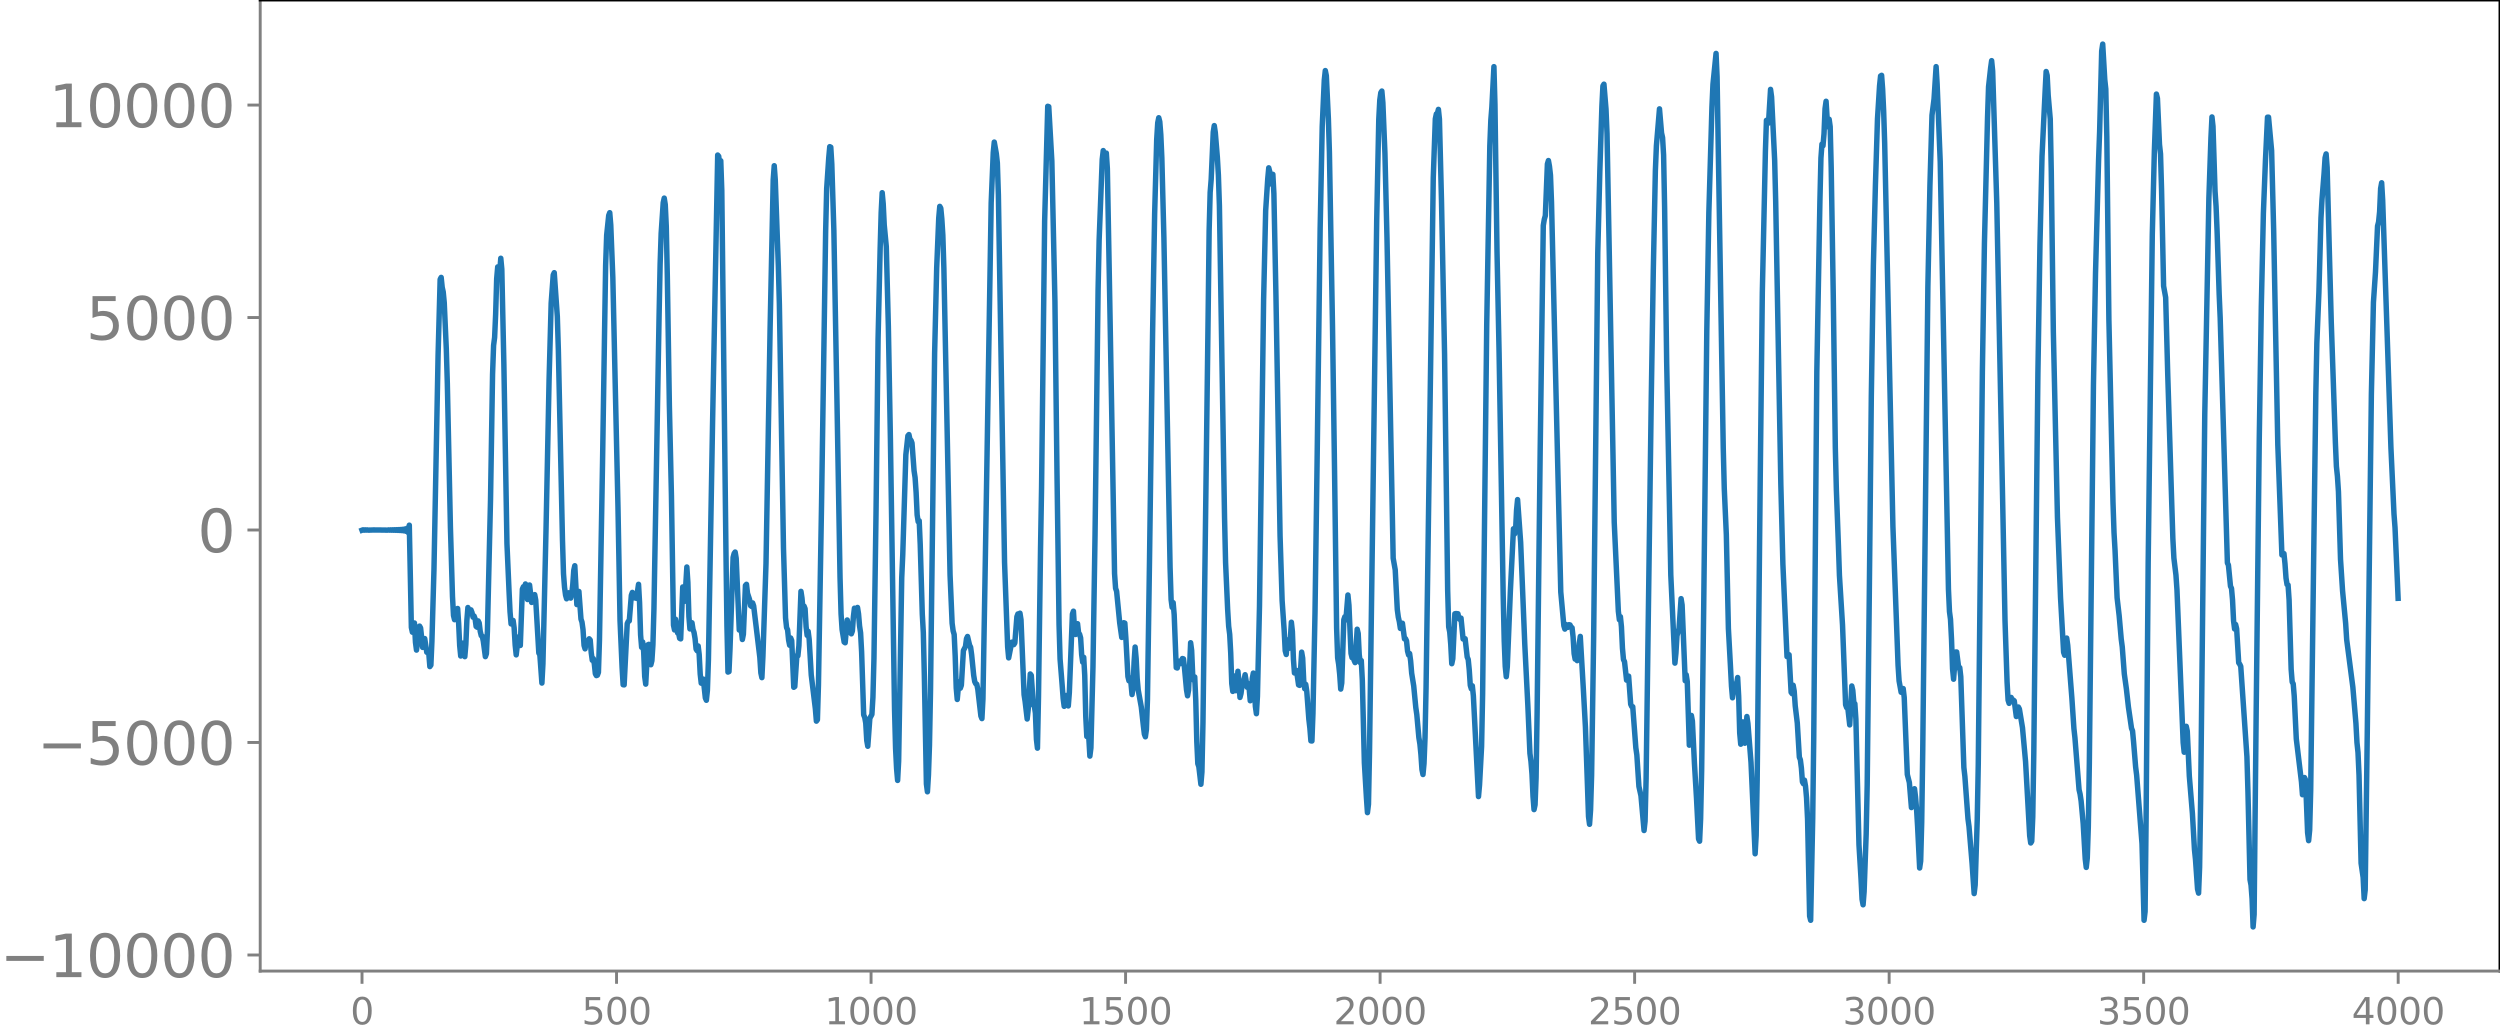 <svg xmlns="http://www.w3.org/2000/svg" xmlns:xlink="http://www.w3.org/1999/xlink" width="913.477" height="377.053" viewBox="0 0 685.107 282.79"><defs><style>*{stroke-linejoin:round;stroke-linecap:butt}</style></defs><g id="figure_1"><path id="patch_1" d="M0 282.79h685.107V0H0v282.79z" style="fill:none"/><g id="axes_1"><path id="patch_2" d="M71.308 266.112h613.8V0h-613.8v266.112z" style="fill:none"/><g id="matplotlib.axis_1"><g id="xtick_1"><g id="line2d_1"><defs><path id="mf8bdd5a146" d="M0 0v3.5" style="stroke:gray;stroke-width:.8"/></defs><use xlink:href="#mf8bdd5a146" x="99.207" y="266.112" style="fill:gray;stroke:gray;stroke-width:.8"/></g><g id="text_1" style="fill:gray" transform="matrix(.1 0 0 -.1 96.026 280.71)"><defs><path id="DejaVuSans-30" d="M2034 4250q-487 0-733-480-245-479-245-1442 0-959 245-1439 246-480 733-480 491 0 736 480 246 480 246 1439 0 963-246 1442-245 480-736 480zm0 500q785 0 1199-621 414-620 414-1801 0-1178-414-1799Q2819-91 2034-91q-784 0-1198 620-414 621-414 1799 0 1181 414 1801 414 621 1198 621z" transform="scale(.016)"/></defs><use xlink:href="#DejaVuSans-30"/></g></g><g id="xtick_2"><use xlink:href="#mf8bdd5a146" id="line2d_2" x="168.958" y="266.112" style="fill:gray;stroke:gray;stroke-width:.8"/><g id="text_2" style="fill:gray" transform="matrix(.1 0 0 -.1 159.414 280.71)"><defs><path id="DejaVuSans-35" d="M691 4666h2478v-532H1269V2991q137 47 274 70 138 23 276 23 781 0 1237-428 457-428 457-1159 0-753-469-1171Q2575-91 1722-91q-294 0-599 50Q819 9 494 109v635q281-153 581-228t634-75q541 0 856 284 316 284 316 772 0 487-316 771-315 285-856 285-253 0-505-56-251-56-513-175v2344z" transform="scale(.016)"/></defs><use xlink:href="#DejaVuSans-35"/><use xlink:href="#DejaVuSans-30" x="63.623"/><use xlink:href="#DejaVuSans-30" x="127.246"/></g></g><g id="xtick_3"><use xlink:href="#mf8bdd5a146" id="line2d_3" x="238.708" y="266.112" style="fill:gray;stroke:gray;stroke-width:.8"/><g id="text_3" style="fill:gray" transform="matrix(.1 0 0 -.1 225.982 280.71)"><defs><path id="DejaVuSans-31" d="M794 531h1031v3560L703 3866v575l1116 225h631V531h1031V0H794v531z" transform="scale(.016)"/></defs><use xlink:href="#DejaVuSans-31"/><use xlink:href="#DejaVuSans-30" x="63.623"/><use xlink:href="#DejaVuSans-30" x="127.246"/><use xlink:href="#DejaVuSans-30" x="190.869"/></g></g><g id="xtick_4"><use xlink:href="#mf8bdd5a146" id="line2d_4" x="308.457" y="266.112" style="fill:gray;stroke:gray;stroke-width:.8"/><g id="text_4" style="fill:gray" transform="matrix(.1 0 0 -.1 295.733 280.71)"><use xlink:href="#DejaVuSans-31"/><use xlink:href="#DejaVuSans-35" x="63.623"/><use xlink:href="#DejaVuSans-30" x="127.246"/><use xlink:href="#DejaVuSans-30" x="190.869"/></g></g><g id="xtick_5"><use xlink:href="#mf8bdd5a146" id="line2d_5" x="378.207" y="266.112" style="fill:gray;stroke:gray;stroke-width:.8"/><g id="text_5" style="fill:gray" transform="matrix(.1 0 0 -.1 365.483 280.71)"><defs><path id="DejaVuSans-32" d="M1228 531h2203V0H469v531q359 372 979 998 621 627 780 809 303 340 423 576 121 236 121 464 0 372-261 606-261 235-680 235-297 0-627-103-329-103-704-313v638q381 153 712 231 332 78 607 78 725 0 1156-363 431-362 431-968 0-288-108-546-107-257-392-607-78-91-497-524-418-433-1181-1211z" transform="scale(.016)"/></defs><use xlink:href="#DejaVuSans-32"/><use xlink:href="#DejaVuSans-30" x="63.623"/><use xlink:href="#DejaVuSans-30" x="127.246"/><use xlink:href="#DejaVuSans-30" x="190.869"/></g></g><g id="xtick_6"><use xlink:href="#mf8bdd5a146" id="line2d_6" x="447.957" y="266.112" style="fill:gray;stroke:gray;stroke-width:.8"/><g id="text_6" style="fill:gray" transform="matrix(.1 0 0 -.1 435.233 280.71)"><use xlink:href="#DejaVuSans-32"/><use xlink:href="#DejaVuSans-35" x="63.623"/><use xlink:href="#DejaVuSans-30" x="127.246"/><use xlink:href="#DejaVuSans-30" x="190.869"/></g></g><g id="xtick_7"><use xlink:href="#mf8bdd5a146" id="line2d_7" x="517.707" y="266.112" style="fill:gray;stroke:gray;stroke-width:.8"/><g id="text_7" style="fill:gray" transform="matrix(.1 0 0 -.1 504.983 280.71)"><defs><path id="DejaVuSans-33" d="M2597 2516q453-97 707-404 255-306 255-756 0-690-475-1069Q2609-91 1734-91q-293 0-604 58T488 141v609q262-153 574-231 313-78 654-78 593 0 904 234t311 681q0 413-289 645-289 233-804 233h-544v519h569q465 0 712 186t247 536q0 359-255 551-254 193-729 193-260 0-557-57-297-56-653-174v562q360 100 674 150t592 50q719 0 1137-327 419-326 419-882 0-388-222-655t-631-370z" transform="scale(.016)"/></defs><use xlink:href="#DejaVuSans-33"/><use xlink:href="#DejaVuSans-30" x="63.623"/><use xlink:href="#DejaVuSans-30" x="127.246"/><use xlink:href="#DejaVuSans-30" x="190.869"/></g></g><g id="xtick_8"><use xlink:href="#mf8bdd5a146" id="line2d_8" x="587.457" y="266.112" style="fill:gray;stroke:gray;stroke-width:.8"/><g id="text_8" style="fill:gray" transform="matrix(.1 0 0 -.1 574.732 280.71)"><use xlink:href="#DejaVuSans-33"/><use xlink:href="#DejaVuSans-35" x="63.623"/><use xlink:href="#DejaVuSans-30" x="127.246"/><use xlink:href="#DejaVuSans-30" x="190.869"/></g></g><g id="xtick_9"><use xlink:href="#mf8bdd5a146" id="line2d_9" x="657.207" y="266.112" style="fill:gray;stroke:gray;stroke-width:.8"/><g id="text_9" style="fill:gray" transform="matrix(.1 0 0 -.1 644.482 280.71)"><defs><path id="DejaVuSans-34" d="M2419 4116 825 1625h1594v2491zm-166 550h794V1625h666v-525h-666V0h-628v1100H313v609l1940 2957z" transform="scale(.016)"/></defs><use xlink:href="#DejaVuSans-34"/><use xlink:href="#DejaVuSans-30" x="63.623"/><use xlink:href="#DejaVuSans-30" x="127.246"/><use xlink:href="#DejaVuSans-30" x="190.869"/></g></g></g><g id="matplotlib.axis_2"><g id="ytick_1"><g id="line2d_10"><defs><path id="mf1b3f23fca" d="M0 0h-3.5" style="stroke:gray;stroke-width:.8"/></defs><use xlink:href="#mf1b3f23fca" x="71.308" y="261.705" style="fill:gray;stroke:gray;stroke-width:.8"/></g><g id="text_10" style="fill:gray" transform="matrix(.16 0 0 -.16 0 267.784)"><defs><path id="DejaVuSans-2212" d="M678 2272h4006v-531H678v531z" transform="scale(.016)"/></defs><use xlink:href="#DejaVuSans-2212"/><use xlink:href="#DejaVuSans-31" x="83.789"/><use xlink:href="#DejaVuSans-30" x="147.412"/><use xlink:href="#DejaVuSans-30" x="211.035"/><use xlink:href="#DejaVuSans-30" x="274.658"/><use xlink:href="#DejaVuSans-30" x="338.281"/></g></g><g id="ytick_2"><use xlink:href="#mf1b3f23fca" id="line2d_11" x="71.308" y="203.475" style="fill:gray;stroke:gray;stroke-width:.8"/><g id="text_11" style="fill:gray" transform="matrix(.16 0 0 -.16 10.18 209.554)"><use xlink:href="#DejaVuSans-2212"/><use xlink:href="#DejaVuSans-35" x="83.789"/><use xlink:href="#DejaVuSans-30" x="147.412"/><use xlink:href="#DejaVuSans-30" x="211.035"/><use xlink:href="#DejaVuSans-30" x="274.658"/></g></g><g id="ytick_3"><use xlink:href="#mf1b3f23fca" id="line2d_12" x="71.308" y="145.245" style="fill:gray;stroke:gray;stroke-width:.8"/><use xlink:href="#DejaVuSans-30" id="text_12" style="fill:gray" transform="matrix(.16 0 0 -.16 54.127 151.324)"/></g><g id="ytick_4"><use xlink:href="#mf1b3f23fca" id="line2d_13" x="71.308" y="87.015" style="fill:gray;stroke:gray;stroke-width:.8"/><g id="text_13" style="fill:gray" transform="matrix(.16 0 0 -.16 23.587 93.093)"><use xlink:href="#DejaVuSans-35"/><use xlink:href="#DejaVuSans-30" x="63.623"/><use xlink:href="#DejaVuSans-30" x="127.246"/><use xlink:href="#DejaVuSans-30" x="190.869"/></g></g><g id="ytick_5"><use xlink:href="#mf1b3f23fca" id="line2d_14" x="71.308" y="28.785" style="fill:gray;stroke:gray;stroke-width:.8"/><g id="text_14" style="fill:gray" transform="matrix(.16 0 0 -.16 13.408 34.863)"><use xlink:href="#DejaVuSans-31"/><use xlink:href="#DejaVuSans-30" x="63.623"/><use xlink:href="#DejaVuSans-30" x="127.246"/><use xlink:href="#DejaVuSans-30" x="190.869"/><use xlink:href="#DejaVuSans-30" x="254.492"/></g></g></g><path id="line2d_15" d="m99.207 145.301.282-.107.282.097.282-.088.282.08.282-.072.282.063.564-.007.846-.035 1.41.01 2.538.037.281-.073.282.082.282-.091.282.101.282-.113.282.126.282-.14.282.155.282-.172.282.192.282-.215.282.243.282-.276.282.316.282-.367.282.433.282-.523.282.652.282-.854.282 1.218.282-2.05.564 28.026.282 1.302.282-.815.281-1.71.282 5.287.282 2.141.282-2.052.282-3.83.282-.692.282.518.564 5.316.282-.582.282-1.835.564 3.75.282-.064.282.518.282 3.474.282-.411.282-6.471.564-19.727 1.128-58.767.564-20.749.281-.527.282 2.713.282 1.278.282 2.939.564 12.694.282 9.54.846 39.356.564 18.915.282 5.237.282 1.128.564-2.914.282-.155.282 4.11.282 6.033.282 2.88.564-3.53.564 3.705.282-3.344.281-6.597.282-3.516.282.912.282.36.282-.629.282.737.282 1.26.282-.32.282.751.282 2.106.282.222.282-1.727.282.558.282 2.311.282 1.165.282.147.282 1.378.564 4.228.282-.789.282-6.213.846-35.882.563-34.543.282-7.862.282-2.19.282-6.389.282-9.689.282-3.247.282 2.227.282-.986.282-3.606.282 2.987.564 26.033.846 49.206.564 12.839.282 5.822.282 3.308.282-.123.282-.82.282 2.062.282 4.691.282 2.677.564-4.886.281 2.304.282.005.564-15.44.282-.659.282.616.282-1.367.282 1.536.282 2.723.282-1.543.282-2.432.564 4.769.282-.566.282-1.386.282-.18.282 1.512.846 14.519.282.416.564 7.785.282-5.272.845-36.672.846-41.418.564-20.724.564-7.755.282-.619.846 12.042.282 9.172 1.128 51.994.282 9.299.282 3.711.282 2.139.282 1.009.282-1.068.282-.576.282 1.166.281.29.282-1.123.282-2.496.282-3.991.282-1.259.564 10.641.282-1.327.282-2.268.564 7.56.282.858.282 2.052.282 4.328.282.933.282-2.068.282-.143.282.705.282-1.247.282.341.282 3.498.282 2.04.282-.458.282 1.454.282 2.698.282.51.281-.118.282-.774.282-8.774.846-48.767.564-36.461.282-17.555.282-8.239.564-5.426.282-.745.282 3.41.564 14.374 1.41 62.891.564 31.132.564 12.821.281 4.731.282.046.846-16.8.282-.607.282-.14.564-7.013.282-.78.282 1.394.282.11.282-.108.282.228.564-3.844.282 4.97.282 8.89.282 3.401.282-1.465.282 2.693.282 6.796.282 2.065.564-10.762.282-.138.281 3.491.282 2.095.282-1.11.282-4.357.282-9.907 1.41-80.34.282-14.01.282-8.45.564-8.435.282-1.263.282 1.78.282 6.016.282 13.535.564 35.459.564 24.59.564 35.642.282 1.317.281-2.936.282 1.545.282 2.212.282.103.282 1.375.282.151.564-14.223.282.705.282 3.21.564-9.387.282 4.238.282 9.361.282 3.365.282-1.757.282.075.282 1.838.282.82.282 1.68.282 2.895.282.426.282-1.305.282 2.323.282 5.363.281 2.517.282-1.084.282-.041.564 5.158.282.648.282-2.695.282-8.42 1.128-64.494 1.41-73.802.282.34.282 2.338.282-1.112.282 8.145 1.128 98.06.282 21.28.281 12.635.282-.127.282-6.328.846-24.955.282-1.09.282-.392.282 1.733.846 19.64.282-.75.282.802.282 2.538.282-1.42.564-13.376.282-.327.282 2.448.564 1.716.282 1.682.282.22.282-.959.281.811 1.692 14.111.282 4.242.282 1.305.282-5.76.846-25.495 1.128-64.664.846-40.514.282-3.853.282 3.824.846 23.786.281 10.306 1.128 66.89.564 19.13.282 2.626.282.62.282 2.835.282 1.391.282-1.987.282.704.564 12.806.282-.207.564-8.477.282.071.282-2.786.564-14.886.282 1.865.282 3.14.282-.971.282.72.281 4.918.282 2.374.282-1.092.282 2.225.564 9.726 1.128 9.254.282 3.402.282-.386.282-9.415.846-49.353 1.128-75.024.282-11.742.564-8.415.282-3.093.282.138.281 4.627.564 18.224.846 46.39.846 48.666.282 9.997.282 4.285.564 3.426.282.198.564-6.241.564 3.357.282-.074.282.507.282-.775.282-3.906.282-2.341.282 1.244.282-.03.282-1.418.281 1.786.282 3.284.282 1.892.282 5.25.564 17.222.282.678.282 1.554.282 4.802.282 1.57.564-7.665.564-1.066.282-4.691.282-10.67.564-39.68.564-47.887.564-24.552.282-9.997.282-5.493.282 3.053.281 5.784.564 5.952.564 21.869.564 31.003 1.128 73.866.282 10.68.282 5.632.282 3.221.282-5.312.846-50.222.282-6.313.846-27.386.564-5.206.282-.34.281 1.32.282.231.282.764.564 7.6.282 1.87.282 4.118.282 6.118.282 1.858.282-.259.282 6.52.564 19.03.282 5.08.282 11.852.564 29.637.282 2.154.282-4.607.282-8.205.282-14.817 1.128-92.591.563-23.312.564-13.708.282-3.191.282.502.282 2.923.282 4.494.282 9.094 1.692 83.963.564 13.248.282 2.12.282.97.282 5.916.282 8.75.282 3.146.282-3.117.282-1.734.282 1.764.282-.81.563-9.522.564-1.073.282-2.174.282-.591.564 2.392.282.544.282 2.068.564 5.662.282 1.695.282.582.282.148.282 1.37.846 7.337.282.702.282-5.373.564-32.76 1.691-103.189.564-13.763.282-2.9.564 3.17.282 2.543.282 8.751 1.128 67.943.564 32.772.846 23.147.282 3.021.846-4.293.282-.024.282.686.281-.447.564-7.21.282-.75.282.47.282-.678.282 1.79.846 20.555.282 1.824.564 4.826.282-2.582.564-9.754.282.368.564 8.196.282.276.282 1.864.282 7.206.282 2.419.282-13.78.563-40.848.282-16.707.846-73.134.846-31.43.282.1.846 14.904.846 38.452.564 47.013.564 41.576.282 9.444.564 7.057.282 3.755.282 2.133.564-2.969.281 1.884.282.977.282-3.584.846-21.585.282-.791.282 4.676.282 1.704.282-2.726.282-.228.282 2.499.282.384.282 1.024.282 4.58.282 2.052.282-1.328.282 4.977.282 11.268.282 5.454.282-1.413.282 2 .282 4.789.282-2.242.563-22.08.564-35.86.846-67.773.282-13.426.846-22.14.282-2.416.282 1.514.282.187.282-1.014.282 4.235.564 30.89 1.41 80.11.282 4.035.282.812.845 8.635.564 4.004.282-1.269.282-2.755.282.112.282 4.082.564 10.557.282 1.164.282-.808.282 1.538.282 3.038.282-1.803.282-7.045.282-4.168.282 3.086.282 5.497.282 3.143.846 4.695.564 5.084.282 2.355.281.736.282-2.018.282-8.066.564-38.145.846-62.41.564-32.716.564-20.37.282-4.543.282-1.38.282 1.093.282 3.579.282 6.333.564 21.885 1.692 90.289.281 8.85.282 2.145.282-1.288.282 3.29.564 14.515.282.1.282-1.796.282-.082.282.692.282-.308.282-1.094.282.086.282 2.413.564 6.066.282 1.644.282-1.562.564-12.98.282 2.112.282 6.619.282 1.53.282-.88.282 6.42.281 11.275.282 6.078.282.818.564 4.816.282-3.399.282-13.326 1.41-111.15.282-23.796.282-10.52.282-3.575.564-12.953.282-1.78.282 1.9.564 6.818.282 4.847.282 8.406.564 34.602.845 50.905.282 12.28.564 12.748.282 4.7.282 2.199.282 5.109.282 8.362.282 2.17.282-4.248.282.135.282 3.92.282-1.644.282-3.672.282 2.858.282 4.31.282-1.069.282-2.194.282-.32.564-2.643.564 3.436.282-1.003.281 1.529.282 3.173.282-1.343.282-4.782.282-1.46.282 3.766.282 5.38.282 1.987.282-4.764.564-24.69.564-41.95.564-42.064.564-24.419.564-8.653.282-3.054.282 1.1.282 3.309.282-.658.282-1.964.282 5.326.563 27.922 1.128 65.793.564 17.775.564 8.18.282 5.561.282 1.022.282-3.603.282-.417.282 2.301.282-2.515.282-4.608.282 2.559.282 7.587.282 3.76.282-.622.282-.068.564 3.96.282.133.563-9.11.282 1.652.282 6.096.282 2.282.282-1.186.282 1.938.564 7.598.282 2.422.282 3.514.282.032.282-7.514.564-27.722.564-40.815.846-64.48.564-27.854.564-12.711.282-2.622.282 1.4.563 11.834.282 9.186.846 47.539.564 39.82.564 42.989.282 8.174.282 1.788.282 2.744.282 4.021.282-1.679.564-17.32.282-.826.282.887.564-6.845.282 2.813.564 13.192.282 1.16.282-.485.281 1.209.282.637.564-9.147.282 1.164.282 5.79.282 2.226.282-.594.282 5.338.564 22.718.564 9.538.282 4.083.282-2.305.282-14.191 1.974-145.958.564-27.506.281-5.337.282-2.013.282-.432.282 3.194.564 13.884.564 23.291 1.692 87.648.564 3.193.564 10.856.282 2.113.282 1.217.282 1.866.282-.259.282-1.164.564 4.287.281-.062.282.62.282 2.78.282 1.074.282-.396.282 2.045.282 3.352.564 3.51.564 5.875.282 1.97.564 6.292.282 1.742.282 2.898.282 4.11.282 1.358.282-3.011.282-7.137.282-13.667 1.973-139.687.564-16.167.282-1.36.282-.127.282-1.115.282 2.681.564 22.275.846 42.18.564 42.978.282 21.693.282 10.014.282 1.389.282 3.388.282 5.312.282-1.36.564-12.319.282-.068.563.062.282 1.327.282.258.282-.396.564 5.72.282.098.282-.17.564 5.022.282.67.282 2.85.282 4.22.282.958.282-.814.282 2.697 1.41 27.655.282-3.179.564-10.558.282-14.226 1.127-101.394.846-48.958.282-7.111.282-3.55.564-11.05.282 10.353.564 40.318.564 27.537 1.128 66.719.282 12.443.282 6.99.282 2.819.282-2.732.845-20.787.846-17.021.282 1.434.282-.784.282-5.762.282-2.884.846 11.745 1.128 27.904.846 16.885.564 13.018.282 2.166.282 3.483.282 6.122.282 3.629.282-1.316.281-7.382.282-17.797.846-72.244.846-61.319.282-1.712.282-.984.564-14.164.282-.95.282 1.55.282 2.472.282 7.358 1.692 71.604.846 35.236.845 9.26.282.92.282-1.257.282.23.282.545.282-.72.282.059.282.585.282.187.282 2.545.282 4.555.282 1.505.282-.66.282 1.075.282-.39.282-4.383.282-1.868.846 14.571.564 10.307.564 16.304.281 8.178.282 2.13.282-3.93.282-9.418.564-38.038 1.128-105.28.564-22.198.564-17.894.282-5.6.282-.47.564 6.84.282 6.734.564 29.904 1.41 76.595 1.127 24.346.282 2.35.282-.84.282 2.736.282 5.91.282 3.118.282.551.564 5.074.564-1.098.564 7.692.282.631.282.06.846 11.242.282 1.99.564 8.606.563 2.548.846 9.535.282-2.551.282-11.57 1.41-104.092.564-35.356.564-27.22.282-6.842.846-10.129.564 6.616.282 1.262.282 4.774.282 14.493.563 42.363 1.128 58.24 1.128 24.14.282-2.744.282-4.802.564-1.866.564-8.253.282 1.738.846 20.754.282-1.635.282 1.853.564 17.447.282-2.73.282-5.425.281 1.54.564 11.657.564 9.517.564 11.14.282.61.282-6.142.282-13.11.564-44.955.846-75.568.564-32.485.846-28.918.282-6.26.846-8.443.282 6.414 1.691 101.654.282 11.203.564 12.64.564 25.687.564 10.337.282 5.456.282 3.191.564-3.754.282.847.282-.902.282-1.746.282 5.189.282 10.004.282 3.085.282-4.803.282-1.315.282 4.51.281 1.339.564-7.316.282 1.903.846 10.663 1.128 25.044.282-4.96.282-15.319.846-83.275.564-50.25.846-38.724.282-8.474.282.254.282.509.564-9.244.281 2.066.846 17.354.282 11.232 1.41 77.581.564 21.861 1.128 25.354.564-.508.564 10.298.282.369.282-2.309.282 1.602.282 4.05.563 4.686.564 9.374.282.725.282 2.266.282 3.778.282.511.282-.98.282 1.627.282 3.206.282 5.85.564 26.565.282 1.148.564-27.8.282-22.146.846-100.388.846-46.722.282-11.827.282-3.824.281.465.282-3.296.282-6.867.282-2.036.282 4.537.282 2.476.282-2.084.282 2.03.282 11.213.564 34.958.564 41.776.282 11.448.564 15.294.282 8.3.846 13.582.846 21.852.282.788.282-.282.563 5.013.564-10.667.282 1.202.282 3.327.282.34.282 4.229.846 34.427.564 9.357.282 5.563.282 1.517.282-3.586.564-15.77.282-13.478.564-51.13.564-55.334.564-35.878.563-22.145.564-18.065.564-9.01.282-2.724.282-.186.282 3.756.282 6.038.282 8.86 2.256 104.96 1.41 38.027.282 4.306.563 3.126.282-.24.282-.776.282 2.438.846 21.099.564 2.223.564 6.851.282-.794.282-3.386.282-.98.282 2.296.282 3.296.282 4.716.564 11.414.282-1.908.282-10.549.282-19.445 1.41-127.383.563-27.753.564-19.249.564-4.465.564-8.853.282 4.773.846 21.271 2.256 117.152.282 6.145.282 2.129.282 5.55.282 8.006.281 2.84.564-7.442.282-.017.564 4.417.282-.135.282 2.493.846 24.876.282 2.49.846 11.567.282 2.122.846 10.153.564 8.221.282-2.394.564-17.862.282-15.132.563-54.006.564-53.679.564-35.214.846-34.28.282-8.52.564-5.135.282-2.027.282 2.847 1.128 36.2 2.256 114.392.563 16.77.282 5.027.282.887.282-1.365.282-.25.282.806.282-.11.282.232.564 4.295.282-.925.282-1.679.282.55.846 5.115.846 9.328 1.128 20.286.282 1.977.281-.45.282-6.707.282-17.363 1.128-104.202.564-35.305.564-24.183.846-17.712.282-5.49.282 1.079.282 5.438.564 6.524.282 14.4.564 43.84 1.128 50.947.845 21.997.846 14.93.282.811.564-4.705.282 1.979 1.128 14.392.564 8.405.282 2.555 1.128 14.212.282 1.208.282 1.884.564 6.174.563 9.726.282 2.312.282-2.58.282-8.437.282-17.377 1.128-103.89.564-30.506.846-31.174.282-7.703.564-22.042.282-1.914.564 9.71.282 2.62.282 13.078.564 49.994 1.127 50.172.282 8.315.282 4.862.564 12.984.564 4.91.564 6.397.282 2.135.564 7.42.564 4.073.564 5.007.846 5.83.282.694.282 3.007.564 6.883.281 2.258L587 231.193l.564 21.002.282-2.381.282-25.72.564-69.722 1.128-90.064.564-22.795.564-15.73.282 1.174.564 12.648.282 2.59.282 9.64.563 26.568.564 3.115.564 20.927 1.128 36.356.282 8.828.282 5.313.564 4.643.282 4.103 1.692 41.8.282 2.658.564-7.107.282 1.313.564 12.352.845 10.235.564 9.884.282 2.737.564 8.085.282 1.11.282-7.11.282-18.657L604.2 113.62l1.128-59.327.564-16.501.282-5.741.282 2.571.564 17.792.281 4.161.282 6.852.564 17.114.282 6.6 1.974 67.133.282.567.564 5.803.282.595.282 3.164.282 5.705.282 2.252.282-1.23.282 1.173.564 9.315.282.395.282.6 1.691 24.757.282 9.704.564 23.974.282 1.517.282 3.726.282 7.725.282-3.413.564-55.606.846-74.811.564-36.36.564-25.377.564-14.462.564-11.874.281-.006.846 9.155.564 21.88.564 29.562.564 29.061 1.128 30.31.282-.05.282-.315.282 2.773.282 3.936.282 1.763.282.129.282 4.094.564 18.978.282 3.508.282.5.281 3.358.564 11.73 1.41 11.73.282 3.577.282-.604.282-4.1.282.635.564 14.474.282 2.185.282-2.9.282-10.806.846-65.917.564-42.977.282-13.836.564-13.896.563-20.271.282-5.095.564-7.102.282-4.338.282-1.054.282 3.751.564 21.359.564 20.848 1.128 33.06.282 6.62.282 2.704.282 4.244.564 18.487.564 8.67.846 8.935.281 4.415 1.692 13.046.846 9.96.282 5.23.282 2.696.282 6.21.564 24.121.564 3.922.282 5.796.282-2.386.564-42.707 1.128-93.17.563-25.11.564-8.35.564-12.589.282-1.096.282-2.797.282-6.391.282-1.576.282 4.786 2.256 67.725.846 18.279.282 3.73.564 12.815.281 6.538h0" clip-path="url(#p065dd55d72)" style="fill:none;stroke:#1f77b4;stroke-width:1.5;stroke-linecap:square"/><path id="patch_3" d="M71.308 266.112V0" style="fill:none;stroke:gray;stroke-width:.8;stroke-linejoin:miter;stroke-linecap:square"/><path id="patch_4" d="M685.107 266.112V0" style="fill:none;stroke:#000;stroke-width:.8;stroke-linejoin:miter;stroke-linecap:square"/><path id="patch_5" d="M71.308 266.112h613.8" style="fill:none;stroke:gray;stroke-width:.8;stroke-linejoin:miter;stroke-linecap:square"/><path id="patch_6" d="M71.308 0h613.8" style="fill:none;stroke:#000;stroke-width:.8;stroke-linejoin:miter;stroke-linecap:square"/></g></g><defs><clipPath id="p065dd55d72"><path d="M71.308 0h613.8v266.112h-613.8z"/></clipPath></defs></svg>